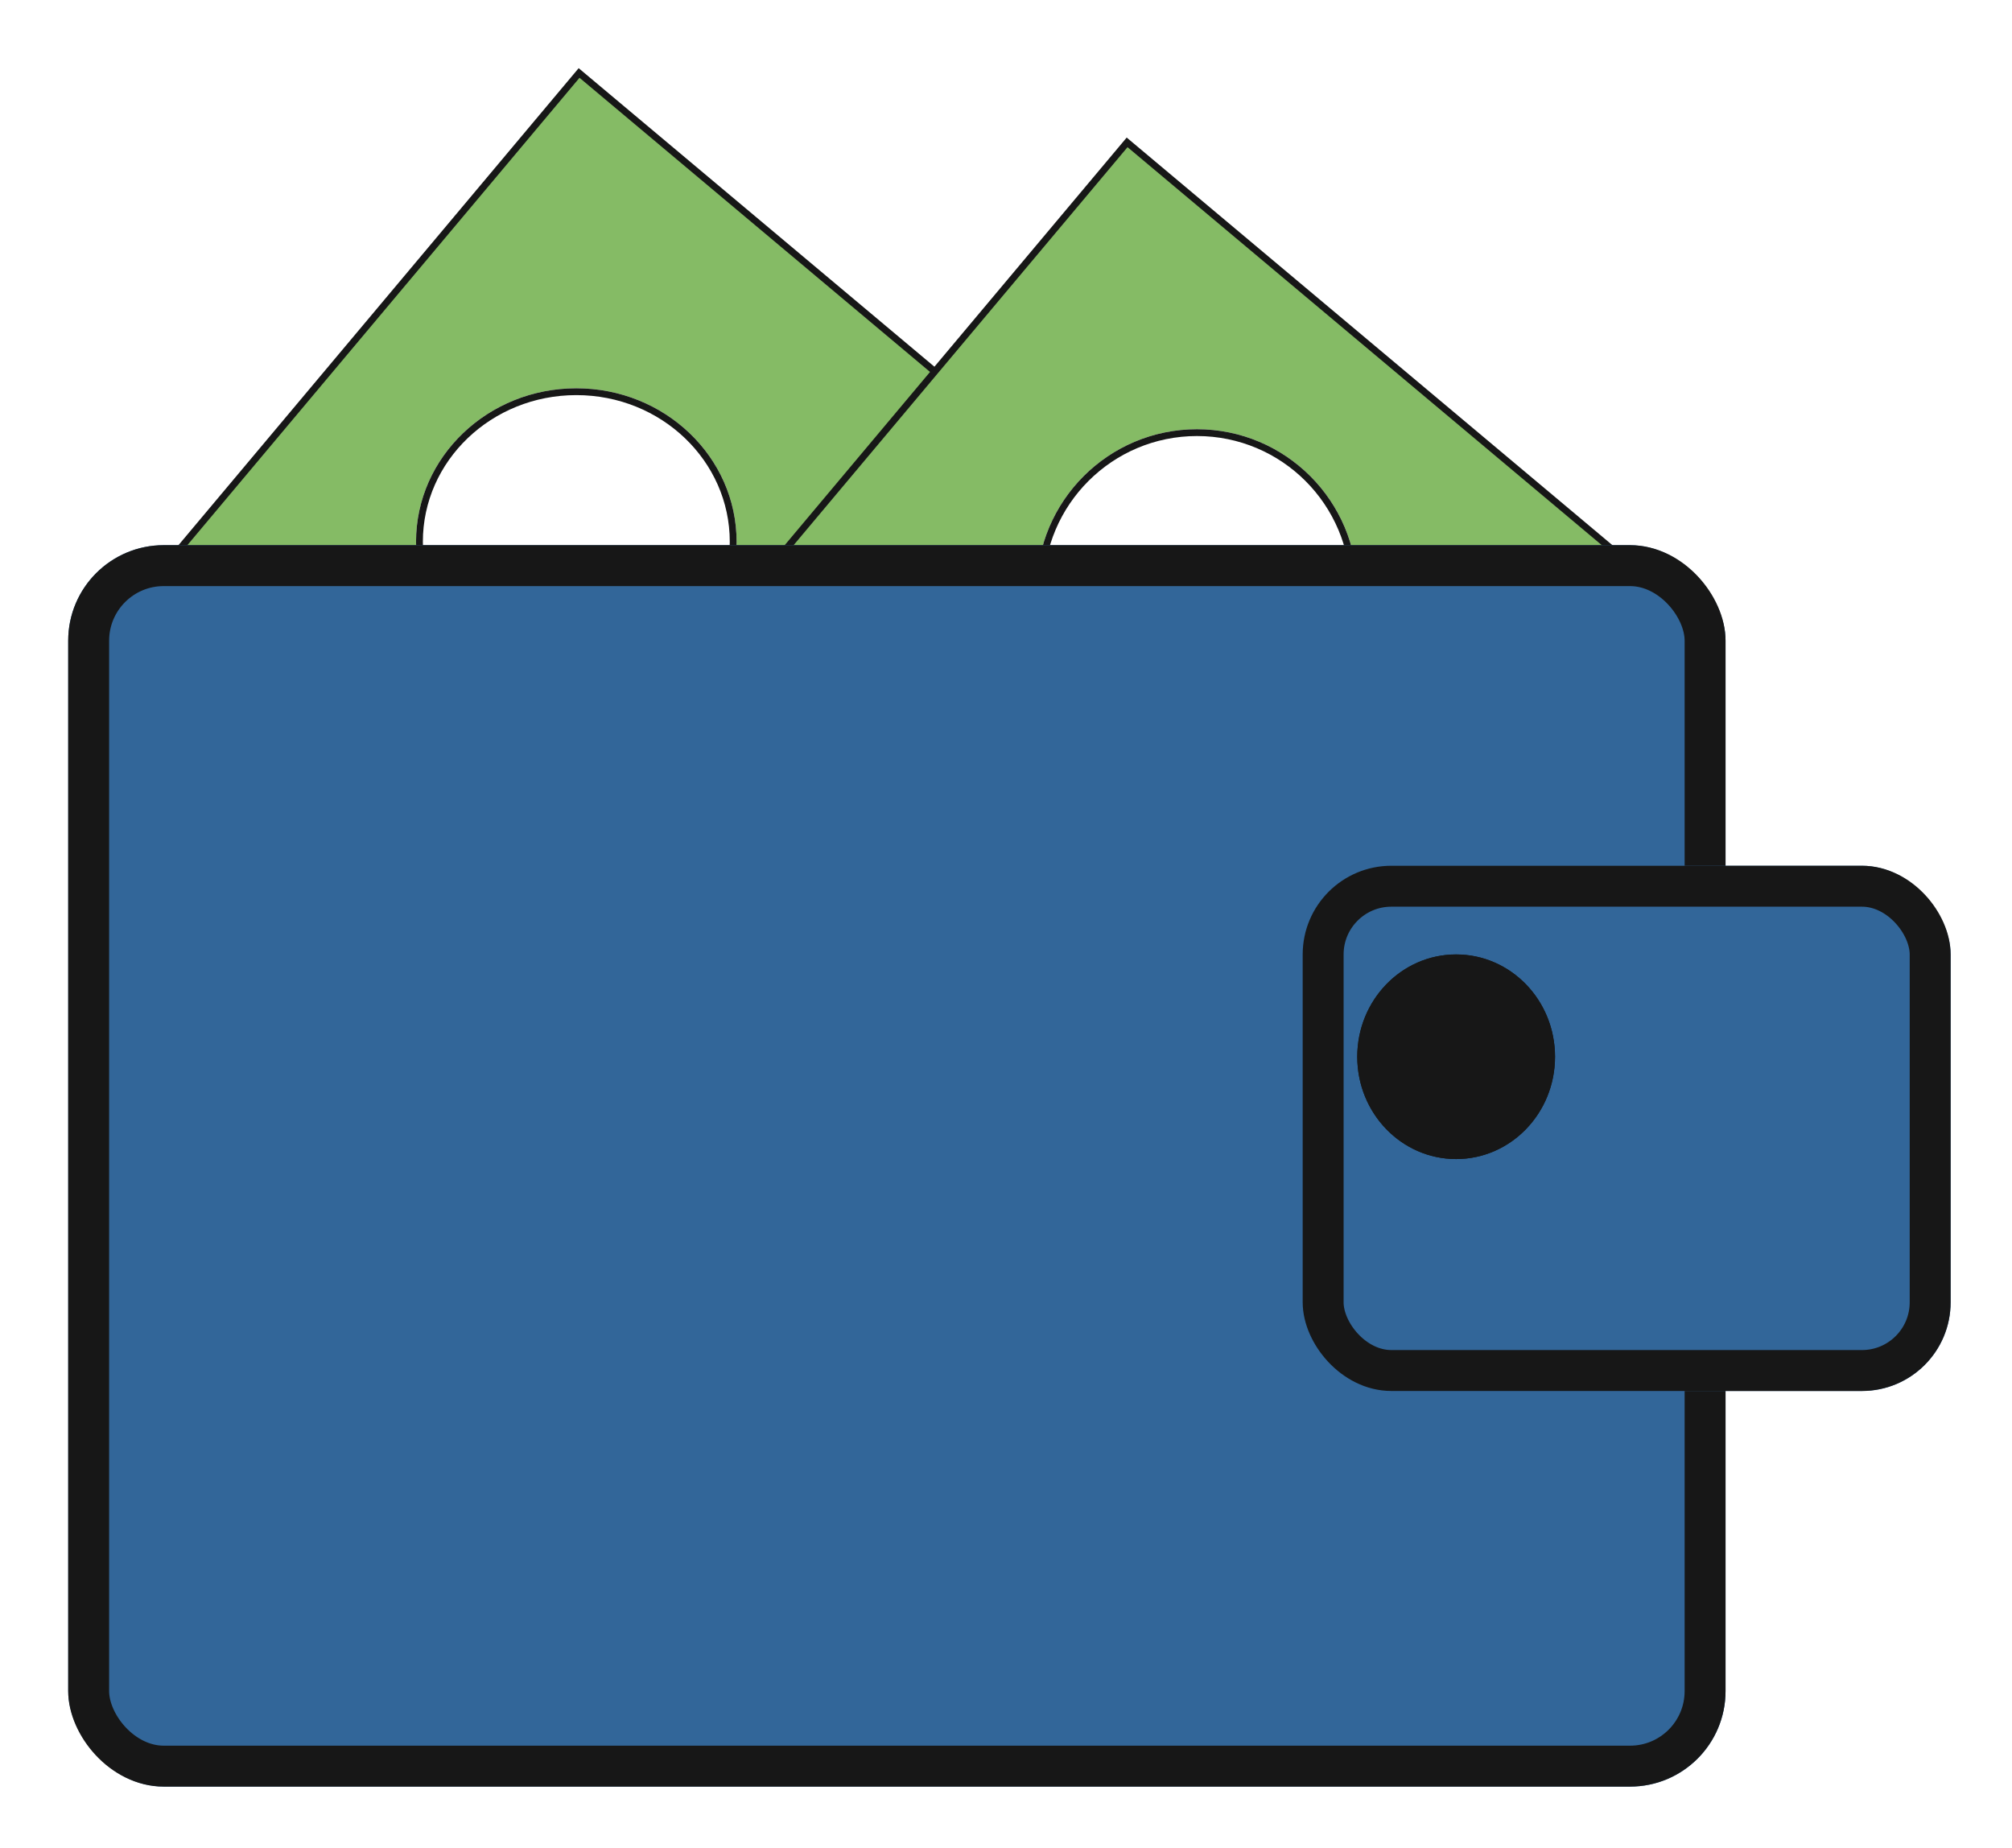 <svg xmlns="http://www.w3.org/2000/svg"
  xmlns:xlink="http://www.w3.org/1999/xlink" width="100%" height="100%" viewBox="0 0 295 270.926">
  <defs>
    <filter id="Path_2" x="14.944" y="0" width="164.249" height="162.003" filterUnits="userSpaceOnUse">
      <feOffset dx="10" dy="10" input="SourceAlpha"/>
      <feGaussianBlur stdDeviation="3" result="blur"/>
      <feFlood flood-opacity="0.161"/>
      <feComposite operator="in" in2="blur"/>
      <feComposite in="SourceGraphic"/>
    </filter>
    <filter id="Path_1" x="103.874" y="10.168" width="143.35" height="141.44" filterUnits="userSpaceOnUse">
      <feOffset dx="10" dy="10" input="SourceAlpha"/>
      <feGaussianBlur stdDeviation="3" result="blur-2"/>
      <feFlood flood-opacity="0.161"/>
      <feComposite operator="in" in2="blur-2"/>
      <feComposite in="SourceGraphic"/>
    </filter>
    <filter id="Ellipse_2" x="51" y="46.926" width="66" height="64" filterUnits="userSpaceOnUse">
      <feOffset dx="10" dy="10" input="SourceAlpha"/>
      <feGaussianBlur stdDeviation="3" result="blur-3"/>
      <feFlood flood-opacity="0.161"/>
      <feComposite operator="in" in2="blur-3"/>
      <feComposite in="SourceGraphic"/>
    </filter>
    <filter id="Ellipse_3" x="142" y="52.926" width="66" height="66" filterUnits="userSpaceOnUse">
      <feOffset dx="10" dy="10" input="SourceAlpha"/>
      <feGaussianBlur stdDeviation="3" result="blur-4"/>
      <feFlood flood-opacity="0.161"/>
      <feComposite operator="in" in2="blur-4"/>
      <feComposite in="SourceGraphic"/>
    </filter>
    <filter id="Rectangle_1" x="0" y="69.926" width="262" height="201" filterUnits="userSpaceOnUse">
      <feOffset dx="10" dy="10" input="SourceAlpha"/>
      <feGaussianBlur stdDeviation="3" result="blur-5"/>
      <feFlood flood-opacity="0.161"/>
      <feComposite operator="in" in2="blur-5"/>
      <feComposite in="SourceGraphic"/>
    </filter>
    <filter id="Rectangle_2" x="181" y="116.926" width="114" height="96" filterUnits="userSpaceOnUse">
      <feOffset dx="10" dy="10" input="SourceAlpha"/>
      <feGaussianBlur stdDeviation="3" result="blur-6"/>
      <feFlood flood-opacity="0.161"/>
      <feComposite operator="in" in2="blur-6"/>
      <feComposite in="SourceGraphic"/>
    </filter>
  </defs>
  <g id="Group_21" data-name="Group 21" transform="translate(-838 -310.074)">
    <g id="Group_20" data-name="Group 20">
      <g id="Group_19" data-name="Group 19">
        <g transform="matrix(1, 0, 0, 1, 838, 310.07)" filter="url(#Path_2)">
          <g id="Path_2-2" data-name="Path 2" transform="translate(100.29 143) rotate(-140)" fill="#85bb65">
            <path d="M 110.913 92.69 L 1.377 92.69 L 110.913 1.07 L 110.913 92.69 Z" stroke="none"/>
            <path d="M 110.413 2.14 L 2.754 92.19 L 110.413 92.19 L 110.413 2.14 M 111.413 -7.62939453125e-06 L 111.413 93.19 L 0 93.19 L 111.413 -7.62939453125e-06 Z" stroke="none" fill="#171717"/>
          </g>
        </g>
        <g transform="matrix(1, 0, 0, 1, 838, 310.07)" filter="url(#Path_1)">
          <g id="Path_1-2" data-name="Path 1" transform="translate(176.91 132.61) rotate(-140)" fill="#85bb65">
            <path d="M 94.837 79.337 L 1.376 79.337 L 94.837 1.071 L 94.837 79.337 Z" stroke="none"/>
            <path d="M 94.337 2.142 L 2.752 78.837 L 94.337 78.837 L 94.337 2.142 M 95.337 0 L 95.337 79.837 L 0 79.837 L 95.337 0 Z" stroke="none" fill="#171717"/>
          </g>
        </g>
        <g transform="matrix(1, 0, 0, 1, 838, 310.07)" filter="url(#Ellipse_2)">
          <g id="Ellipse_2-2" data-name="Ellipse 2" transform="translate(51 46.93)" fill="#fff" stroke="#171717" stroke-width="1">
            <ellipse cx="23.5" cy="22.5" rx="23.5" ry="22.5" stroke="none"/>
            <ellipse cx="23.5" cy="22.5" rx="23" ry="22" fill="none"/>
          </g>
        </g>
        <g transform="matrix(1, 0, 0, 1, 838, 310.07)" filter="url(#Ellipse_3)">
          <g id="Ellipse_3-2" data-name="Ellipse 3" transform="translate(142 52.93)" fill="#fff" stroke="#171717" stroke-width="1">
            <circle cx="23.5" cy="23.5" r="23.5" stroke="none"/>
            <circle cx="23.5" cy="23.5" r="23" fill="none"/>
          </g>
        </g>
        <g transform="matrix(1, 0, 0, 1, 838, 310.07)" filter="url(#Rectangle_1)">
          <g id="Rectangle_1-2" data-name="Rectangle 1" transform="translate(0 69.93)" fill="#326699" stroke="#171717" stroke-width="6">
            <rect width="243" height="182" rx="14" stroke="none"/>
            <rect x="3" y="3" width="237" height="176" rx="11" fill="none"/>
          </g>
        </g>
        <g transform="matrix(1, 0, 0, 1, 838, 310.07)" filter="url(#Rectangle_2)">
          <g id="Rectangle_2-2" data-name="Rectangle 2" transform="translate(181 116.93)" fill="#326699" stroke="#171717" stroke-width="6">
            <rect width="95" height="77" rx="13" stroke="none"/>
            <rect x="3" y="3" width="89" height="71" rx="10" fill="none"/>
          </g>
        </g>
        <g id="Ellipse_1" data-name="Ellipse 1" transform="translate(1037 450)" fill="#171717" stroke="#171717" stroke-width="1">
          <ellipse cx="14.5" cy="15" rx="14.5" ry="15" stroke="none"/>
          <ellipse cx="14.5" cy="15" rx="14" ry="14.5" fill="none"/>
        </g>
      </g>
    </g>
  </g>

</svg>
